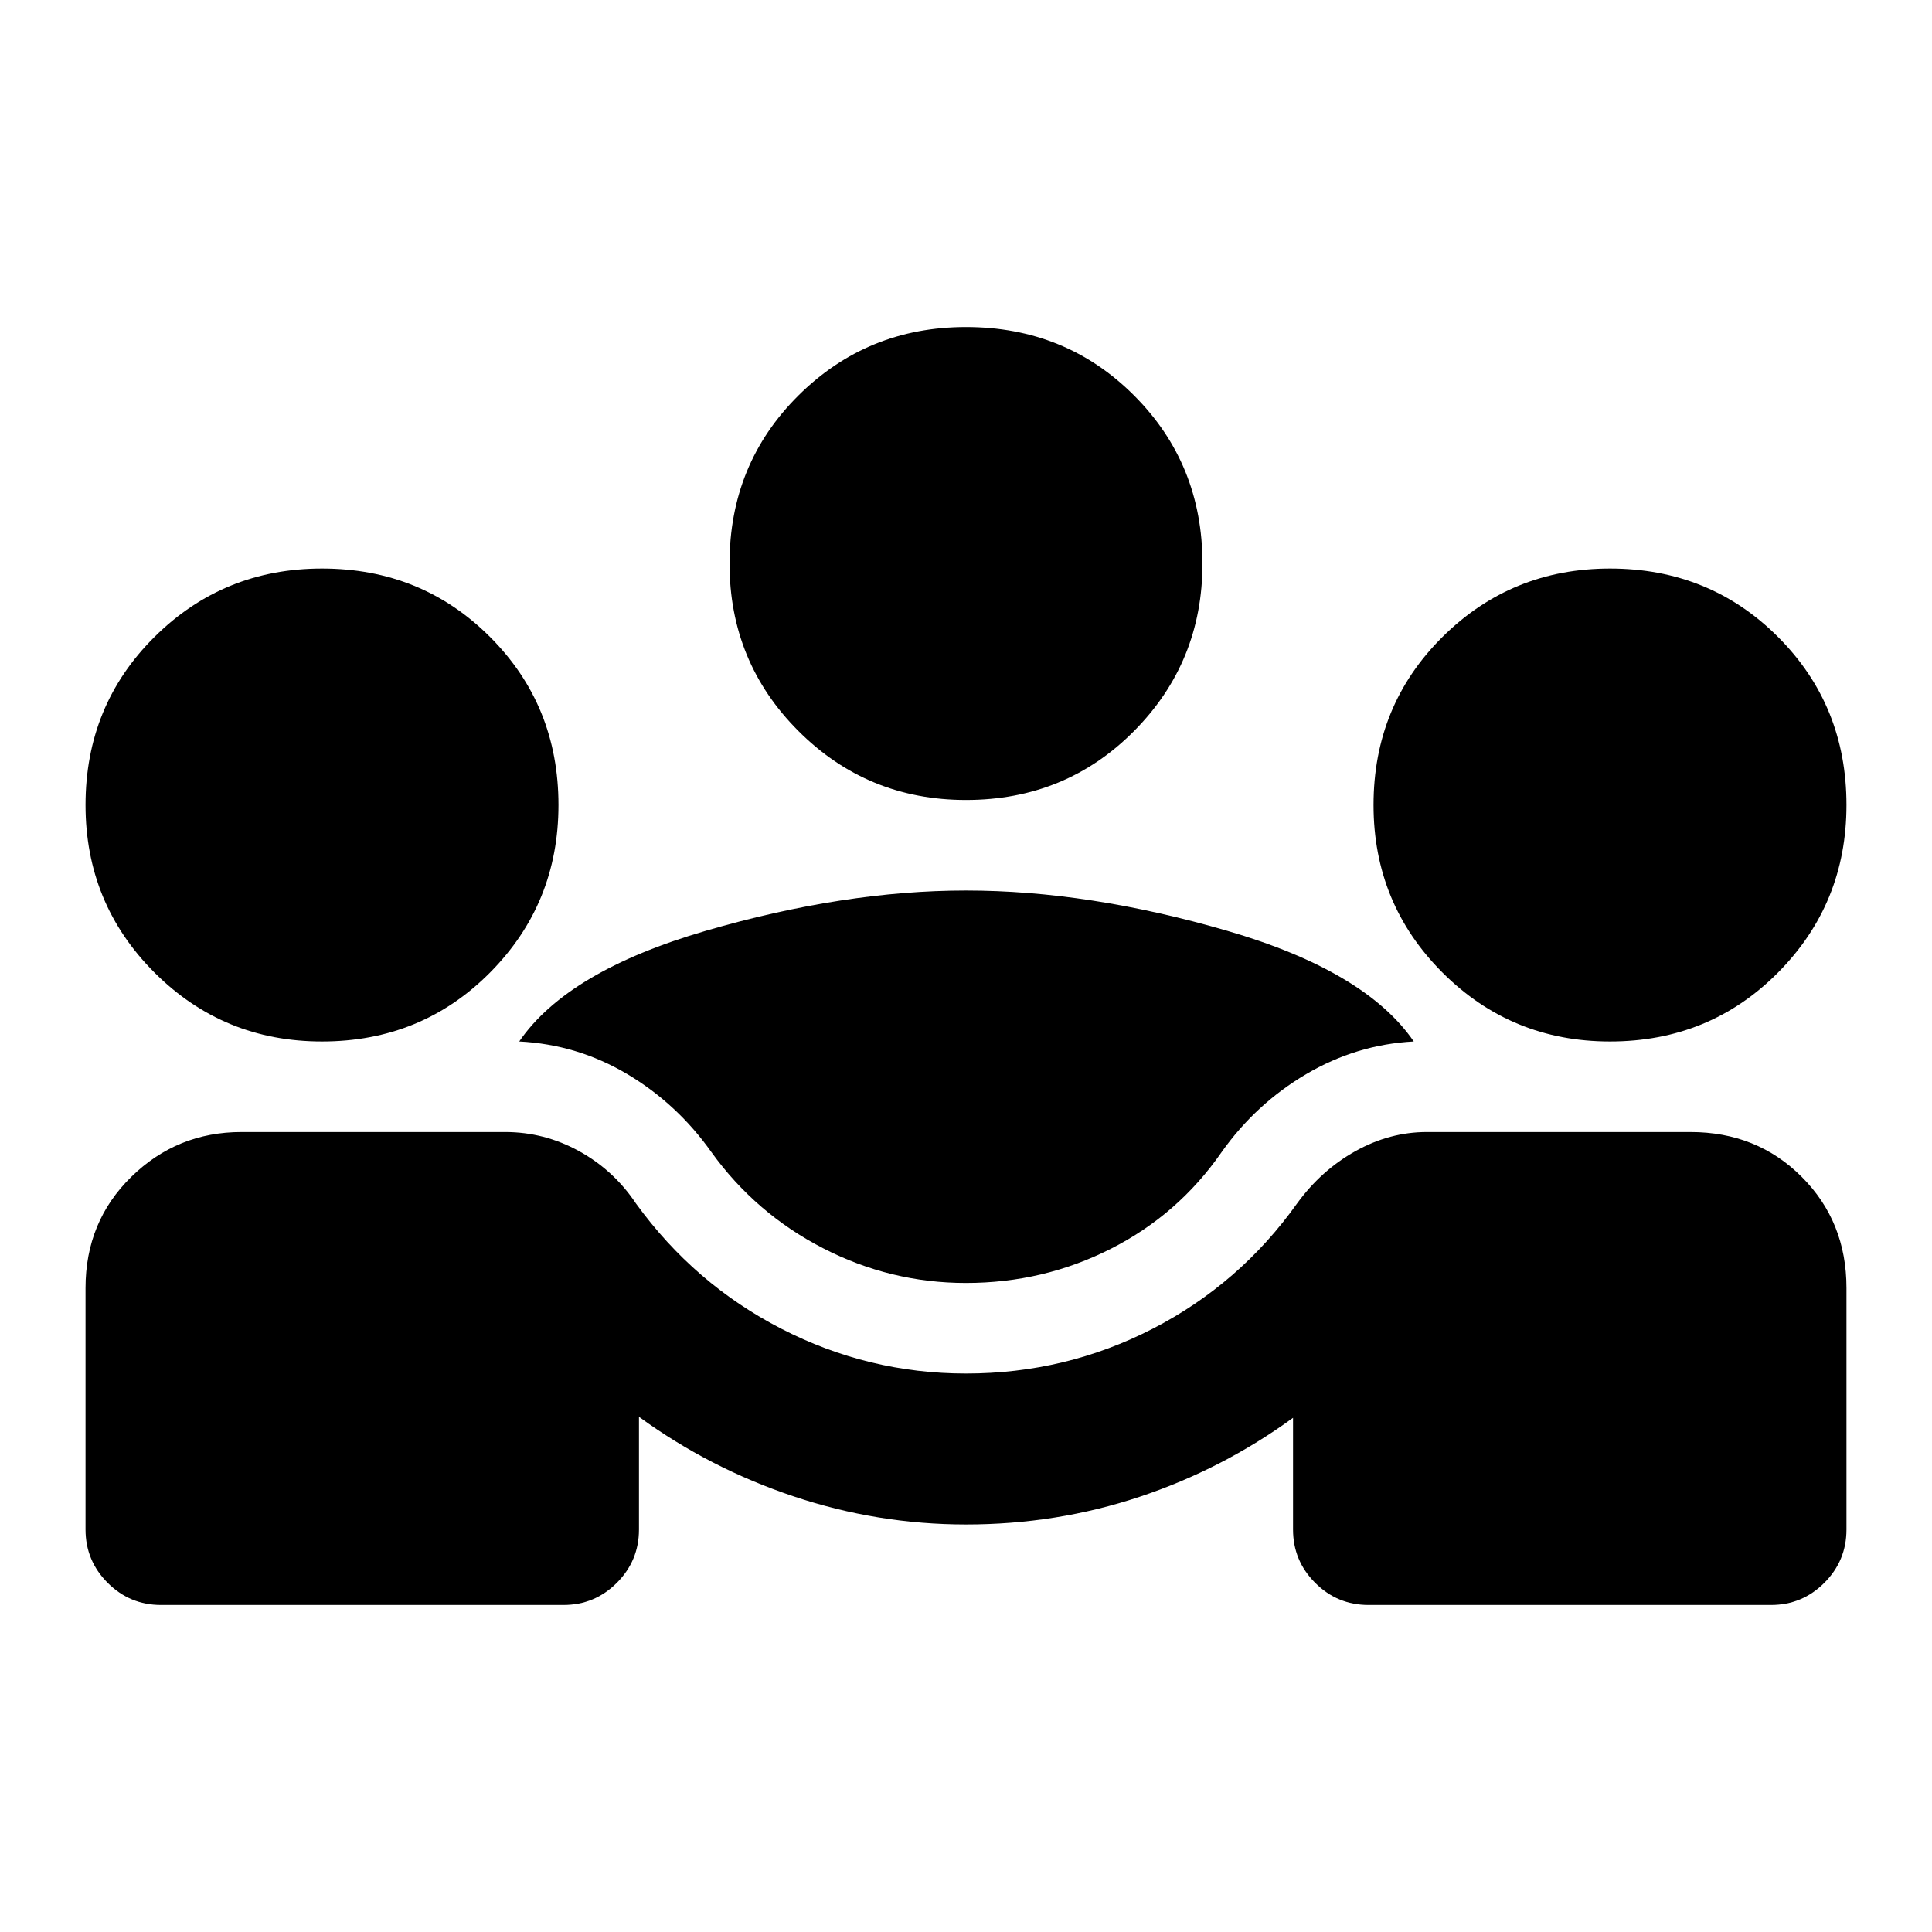 <svg xmlns="http://www.w3.org/2000/svg" height="24" viewBox="0 -960 960 960" width="24"><path d="M42.5-200v-120q0-33 22.75-55.25T120-397.5h131q19.5 0 36.75 9.5T316-362q29 40 72.25 62.25T480-277.5q49.5 0 92.75-22.25T644.5-362q12-16.5 29-26t35.5-9.5h131q33 0 55.25 22.25T917.5-320v120q0 15.5-11 26.5t-26.5 11H680q-15.5 0-26.5-11t-11-26.5v-55.5q-35 25.5-76.25 39.25T480-202.5q-44 0-85.75-14T317.5-256v56q0 15.5-11 26.5t-26.5 11H80q-15.5 0-26.5-11t-11-26.5ZM480-322.5q-37.5 0-71-17.25t-55.5-47.75q-17-24-41.75-38.75T258-442.5q24-35 92.75-55t129.25-20q61 0 129.75 20t92.75 55Q674-441 649-426.25t-42 38.75q-21.5 31-55 48t-72 17Zm-320-120q-49 0-83.25-34.25T42.5-560q0-49.5 34.25-83.5t83.25-34q49.5 0 83.5 34t34 83.5q0 49-34 83.25T160-442.5Zm640 0q-49 0-83.25-34.25T682.5-560q0-49.5 34.25-83.5t83.25-34q49.5 0 83.5 34t34 83.5q0 49-34 83.25T800-442.5Zm-320-120q-49 0-83.25-34.25T362.5-680q0-49.5 34.25-83.5t83.25-34q49.5 0 83.5 34t34 83.5q0 49-34 83.25T480-562.5Z"/></svg>